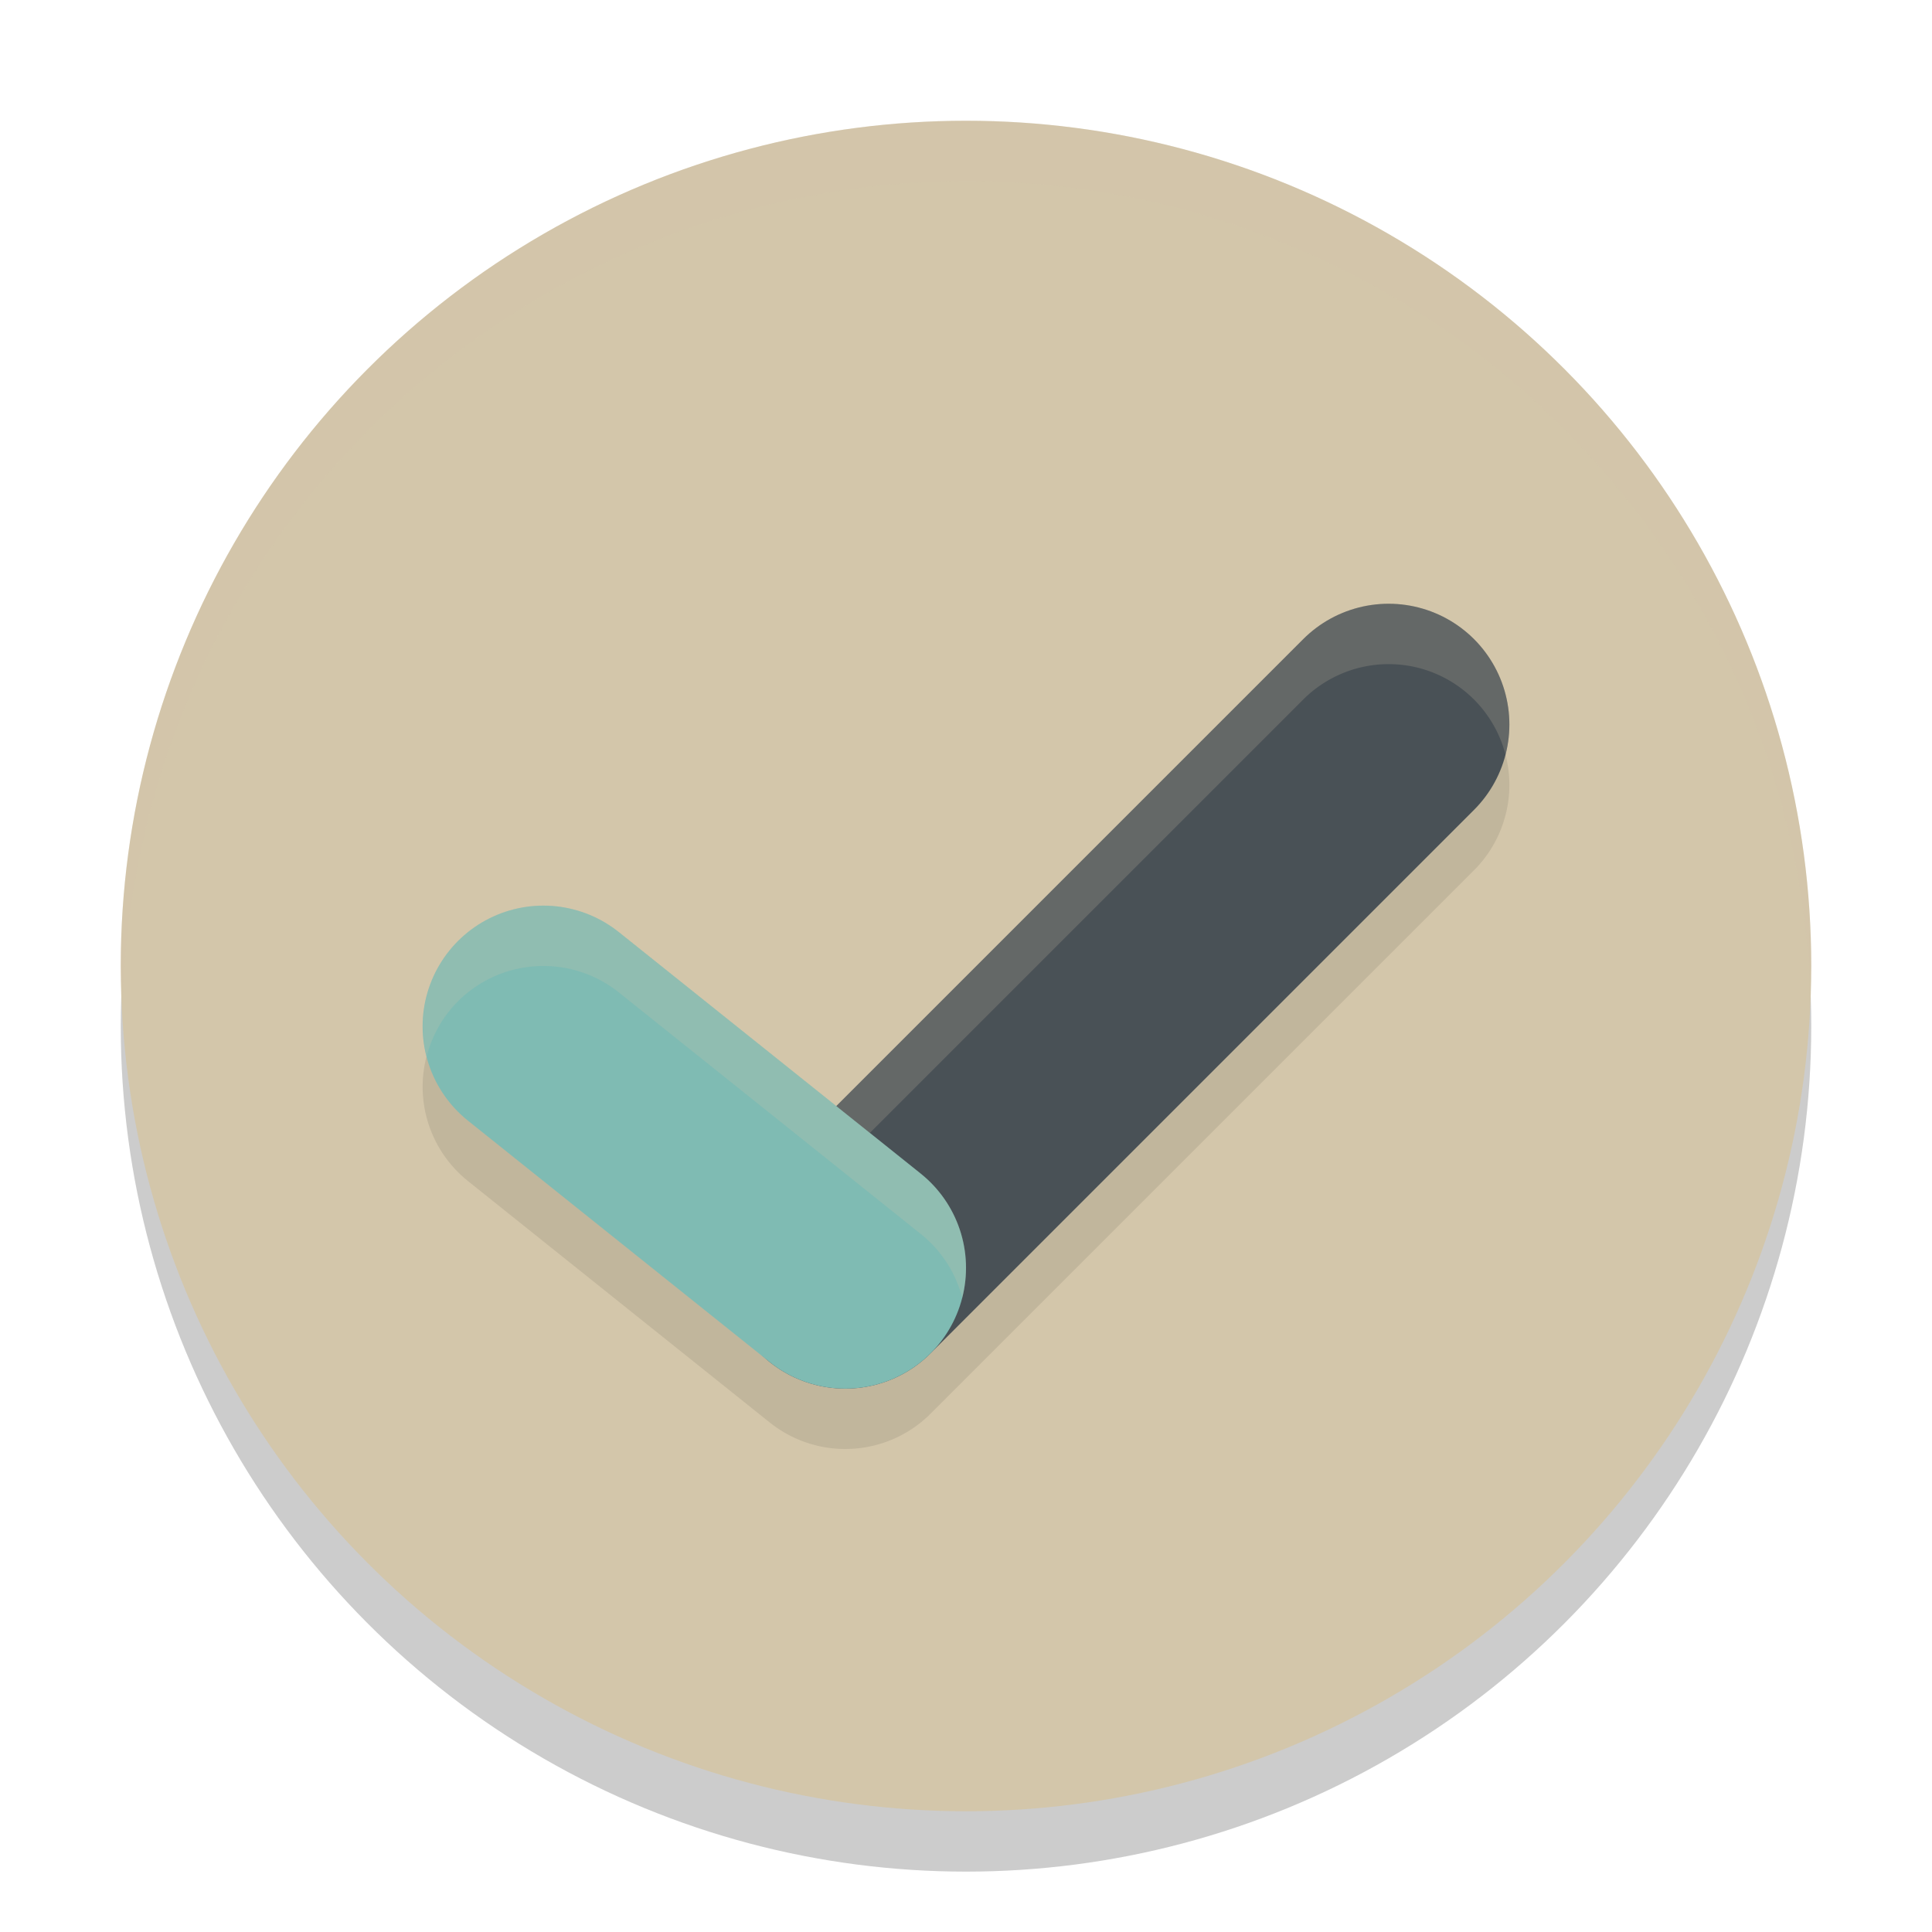 <svg xmlns="http://www.w3.org/2000/svg" width="32" height="32" version="1">
 <circle style="opacity:0.2" cx="16" cy="17" r="14"/>
 <circle style="fill:#d3c6aa" cx="16" cy="16" r="14"/>
 <path style="opacity:0.2;fill:#d3c6aa" d="M 16 2 A 14 14 0 0 0 2 16 A 14 14 0 0 0 2.035 16.5 A 14 14 0 0 1 16 3 A 14 14 0 0 1 29.98 16.279 A 14 14 0 0 0 30 16 A 14 14 0 0 0 16 2 z"/>
 <path style="fill:none;opacity:0.1;stroke:#1e2326;stroke-width:4;stroke-linecap:round;stroke-linejoin:round" d="M 23,13 14,22 V 22 L 9,18"/>
 <path style="fill:none;stroke:#495156;stroke-width:4;stroke-linecap:round" d="M 23,12 14,21"/>
 <path style="fill:none;stroke:#7fbbb3;stroke-width:4;stroke-linecap:round" d="M 14,21 9,17"/>
 <path style="fill:#d3c6aa;opacity:0.2" d="M 23 10 A 2 2 0 0 0 21.586 10.586 L 13.852 18.32 L 10.25 15.438 A 2 2 0 0 0 9.172 15.008 A 2 2 0 0 0 8.779 15.012 A 2 2 0 0 0 7.438 15.75 A 2 2 0 0 0 7.068 17.494 A 2 2 0 0 1 7.438 16.75 A 2 2 0 0 1 8.779 16.012 A 2 2 0 0 1 10.25 16.438 L 15.25 20.438 A 2 2 0 0 1 15.938 21.498 A 2 2 0 0 0 15.25 19.438 L 14.408 18.764 L 21.586 11.586 A 2 2 0 0 1 23 11 A 2 2 0 0 1 24.414 11.586 A 2 2 0 0 1 24.936 12.5 A 2 2 0 0 0 24.414 10.586 A 2 2 0 0 0 23 10 z"/>
</svg>
